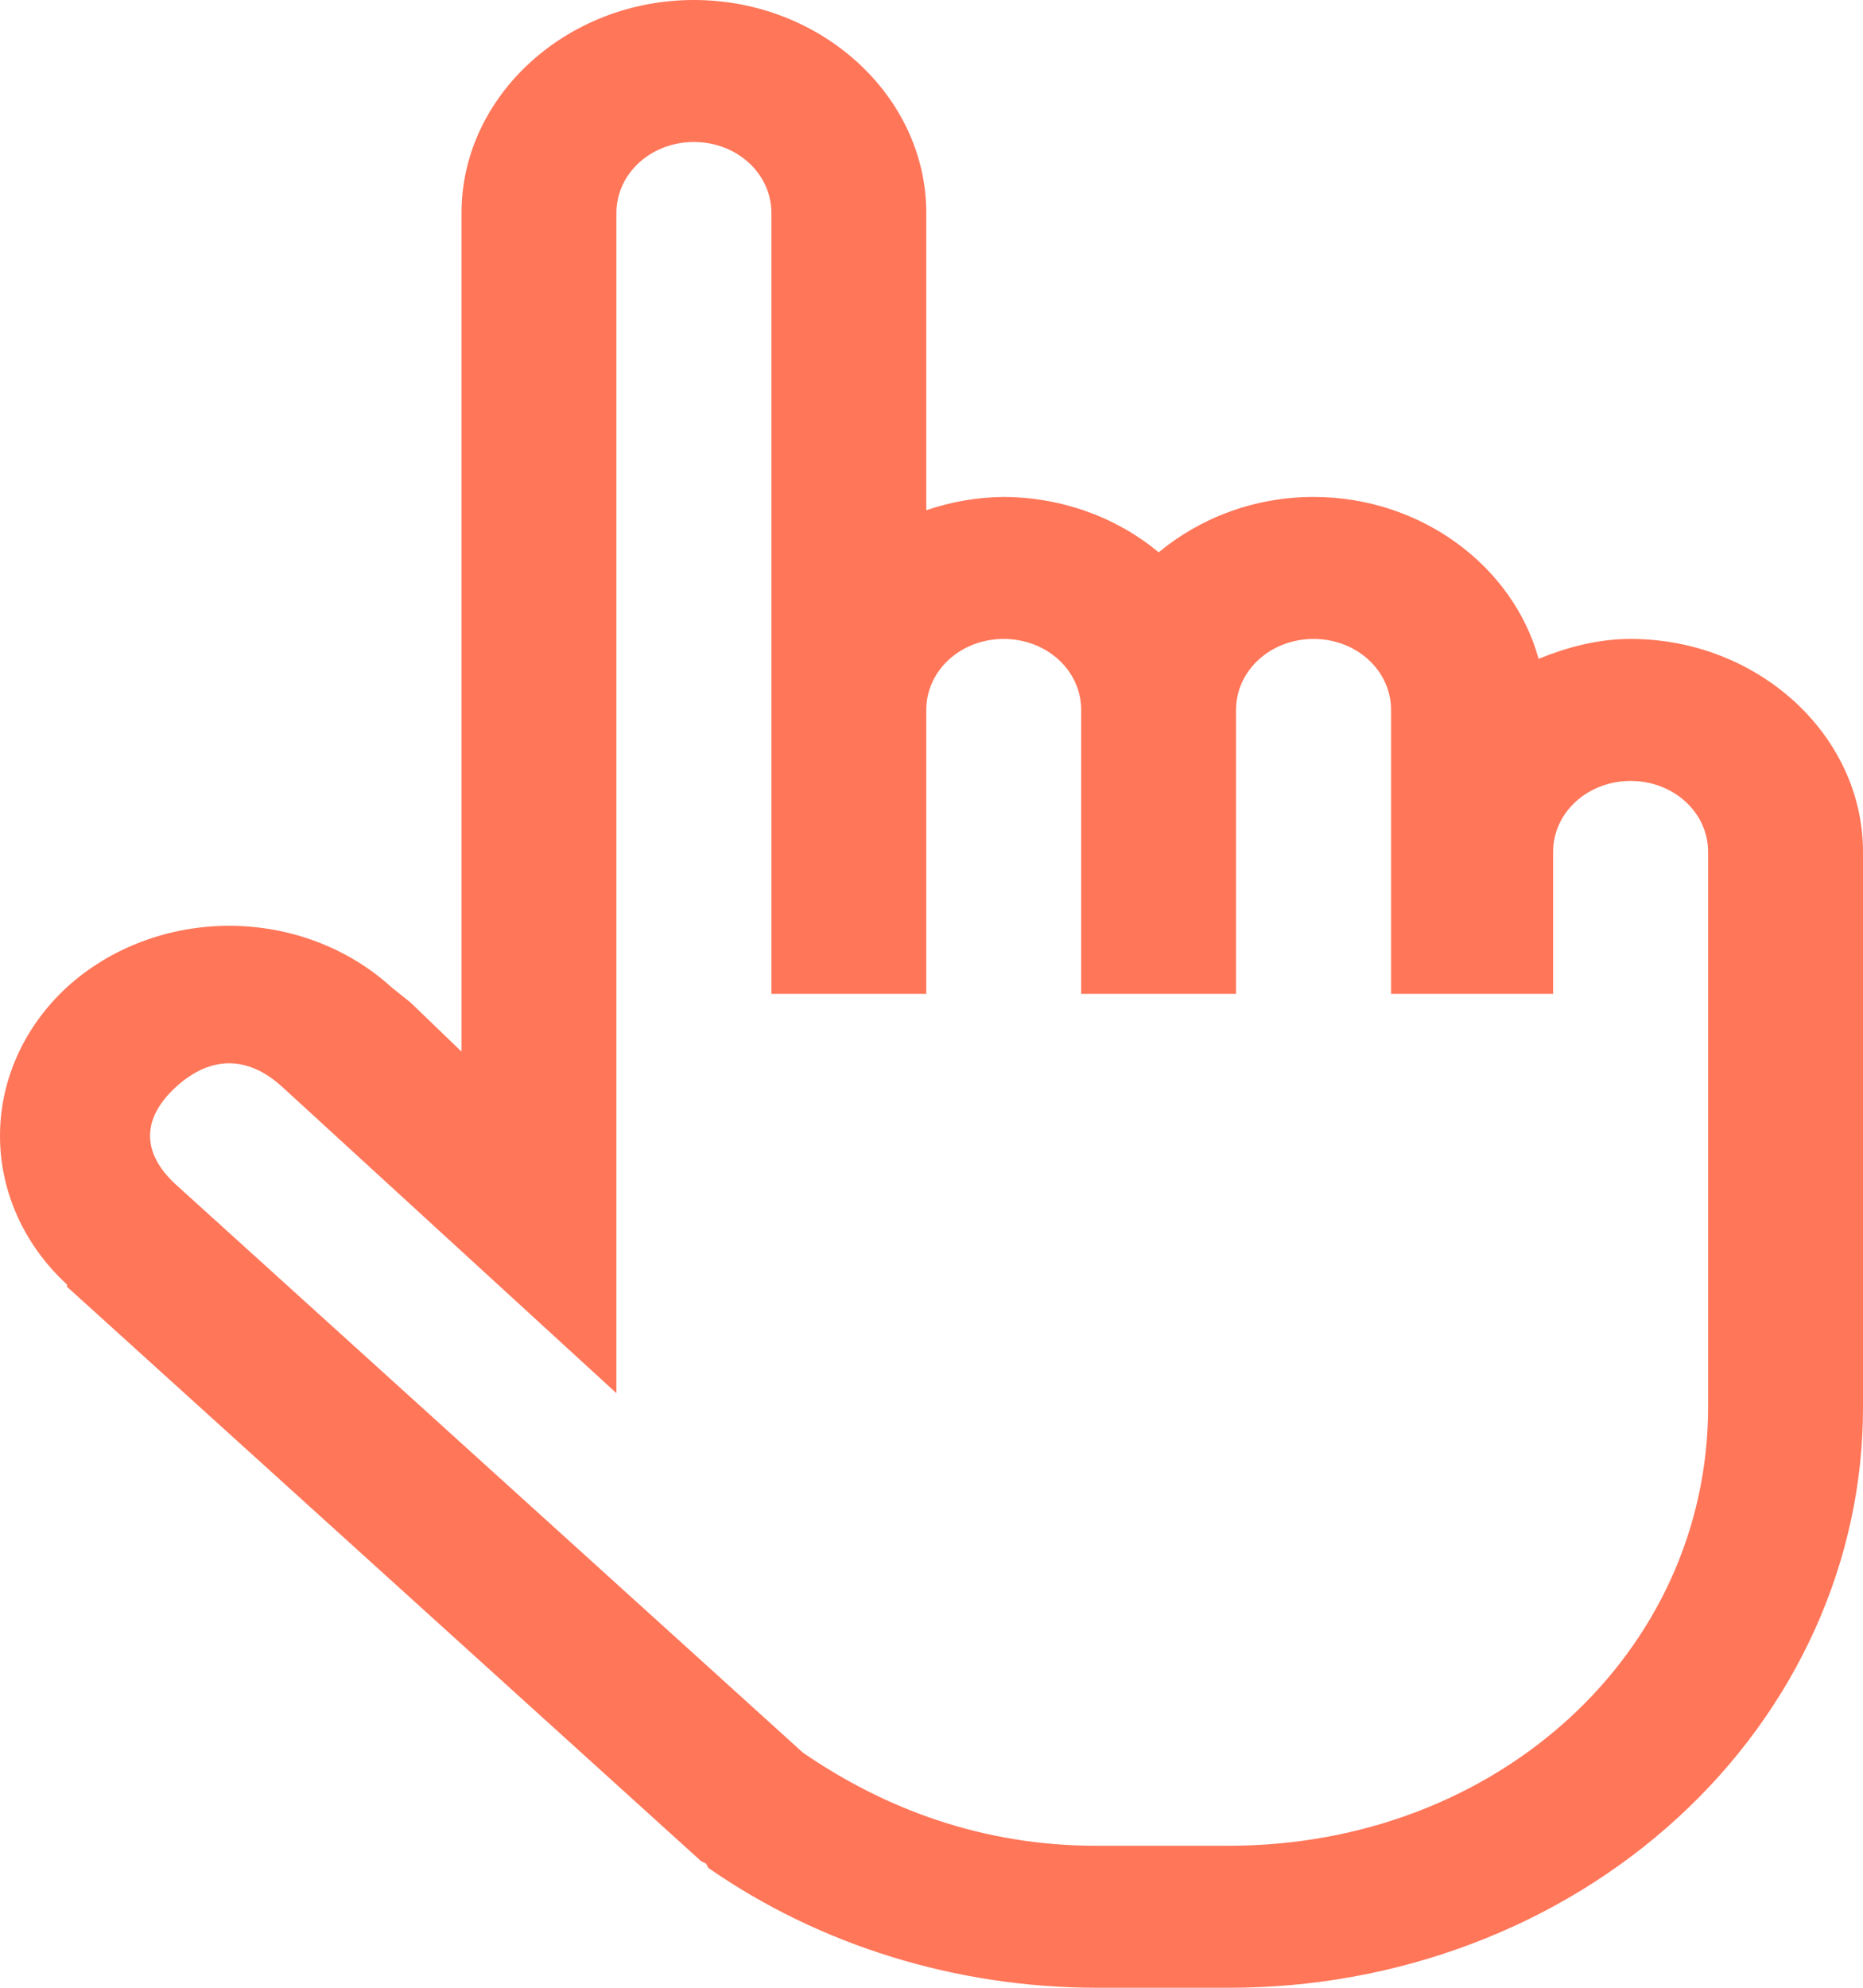 <svg width="15" height="16" viewBox="0 0 15 16" fill="none" xmlns="http://www.w3.org/2000/svg">
<path d="M5.587 0C4.561 0 3.716 0.774 3.716 1.714V8.465L3.307 8.071L3.151 7.946C2.804 7.63 2.335 7.452 1.845 7.452C1.356 7.452 0.886 7.63 0.539 7.946C0.194 8.264 0 8.694 0 9.143C0 9.591 0.194 10.022 0.539 10.339V10.357L5.646 14.982L5.684 15L5.704 15.036C6.601 15.659 7.696 15.998 8.822 16H9.894C10.565 16.001 11.23 15.881 11.85 15.646C12.47 15.412 13.034 15.067 13.508 14.632C13.982 14.198 14.358 13.681 14.614 13.113C14.87 12.545 15.002 11.936 15 11.321V6.857C15 5.917 14.154 5.143 13.129 5.143C12.863 5.143 12.618 5.21 12.388 5.303C12.184 4.561 11.446 4 10.576 4C10.098 4 9.66 4.171 9.329 4.446C8.988 4.161 8.543 4.002 8.081 4C7.868 4.002 7.657 4.039 7.458 4.107V1.714C7.458 0.774 6.613 0 5.587 0ZM5.587 1.143C5.933 1.143 6.211 1.397 6.211 1.714V8H7.458V5.714C7.458 5.397 7.735 5.143 8.081 5.143C8.428 5.143 8.705 5.397 8.705 5.714V8H9.952V5.714C9.952 5.397 10.23 5.143 10.576 5.143C10.922 5.143 11.2 5.397 11.2 5.714V8H12.505V6.857C12.505 6.54 12.783 6.286 13.129 6.286C13.475 6.286 13.753 6.54 13.753 6.857V11.322C13.753 13.301 12.055 14.857 9.894 14.857H8.822C7.909 14.857 7.119 14.558 6.464 14.107L1.416 9.535C1.139 9.281 1.139 9.004 1.416 8.75C1.694 8.495 1.996 8.495 2.274 8.75L4.963 11.214V1.714C4.963 1.397 5.241 1.143 5.587 1.143Z" fill="#FF7659"/>
</svg>
